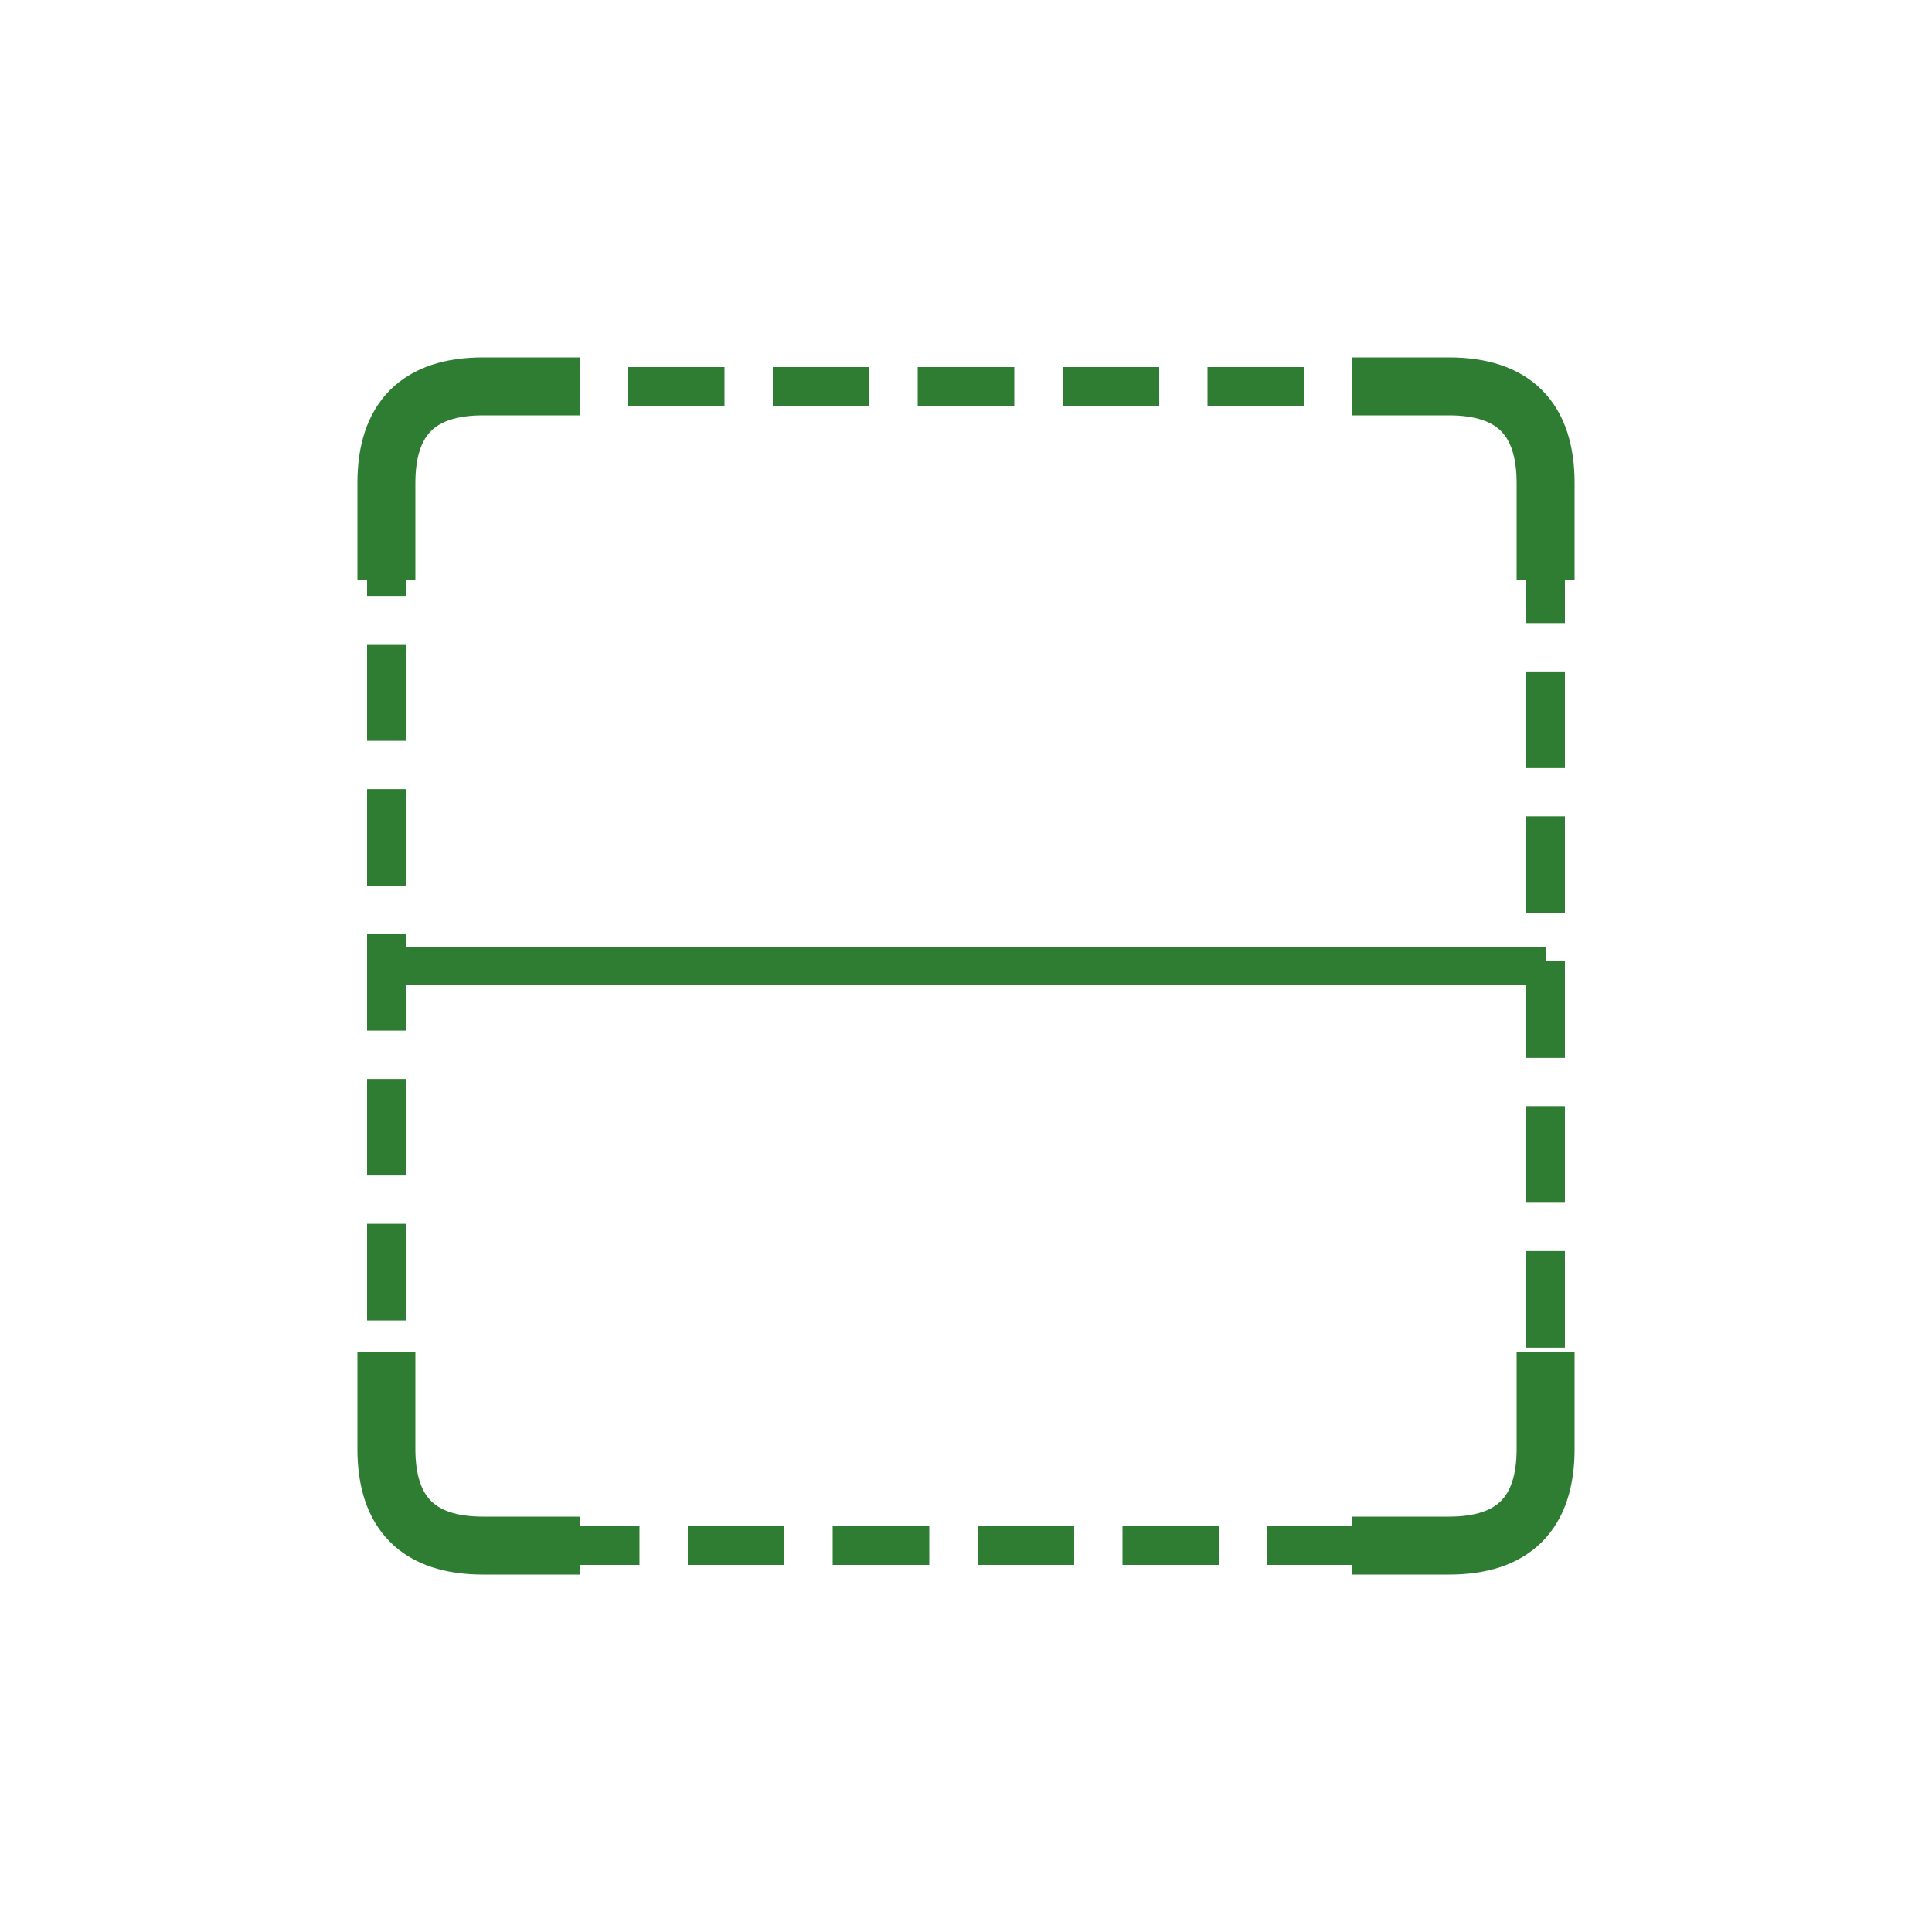 <svg width="200" height="200" viewBox="0 0 200 200" fill="none" xmlns="http://www.w3.org/2000/svg">
  <!-- Simple scan frame -->
  <rect x="40" y="40" width="120" height="120" rx="10" stroke="#2E7D32" stroke-width="4" stroke-dasharray="10 5" fill="none"/>
  
  <!-- Scan line -->
  <line x1="40" y1="100" x2="160" y2="100" stroke="#2E7D32" stroke-width="4"/>
  
  <!-- Corner markers -->
  <path d="M40 60 L40 50 Q40 40 50 40 L60 40" stroke="#2E7D32" stroke-width="6" fill="none"/>
  <path d="M140 40 L150 40 Q160 40 160 50 L160 60" stroke="#2E7D32" stroke-width="6" fill="none"/>
  <path d="M160 140 L160 150 Q160 160 150 160 L140 160" stroke="#2E7D32" stroke-width="6" fill="none"/>
  <path d="M60 160 L50 160 Q40 160 40 150 L40 140" stroke="#2E7D32" stroke-width="6" fill="none"/>
</svg> 